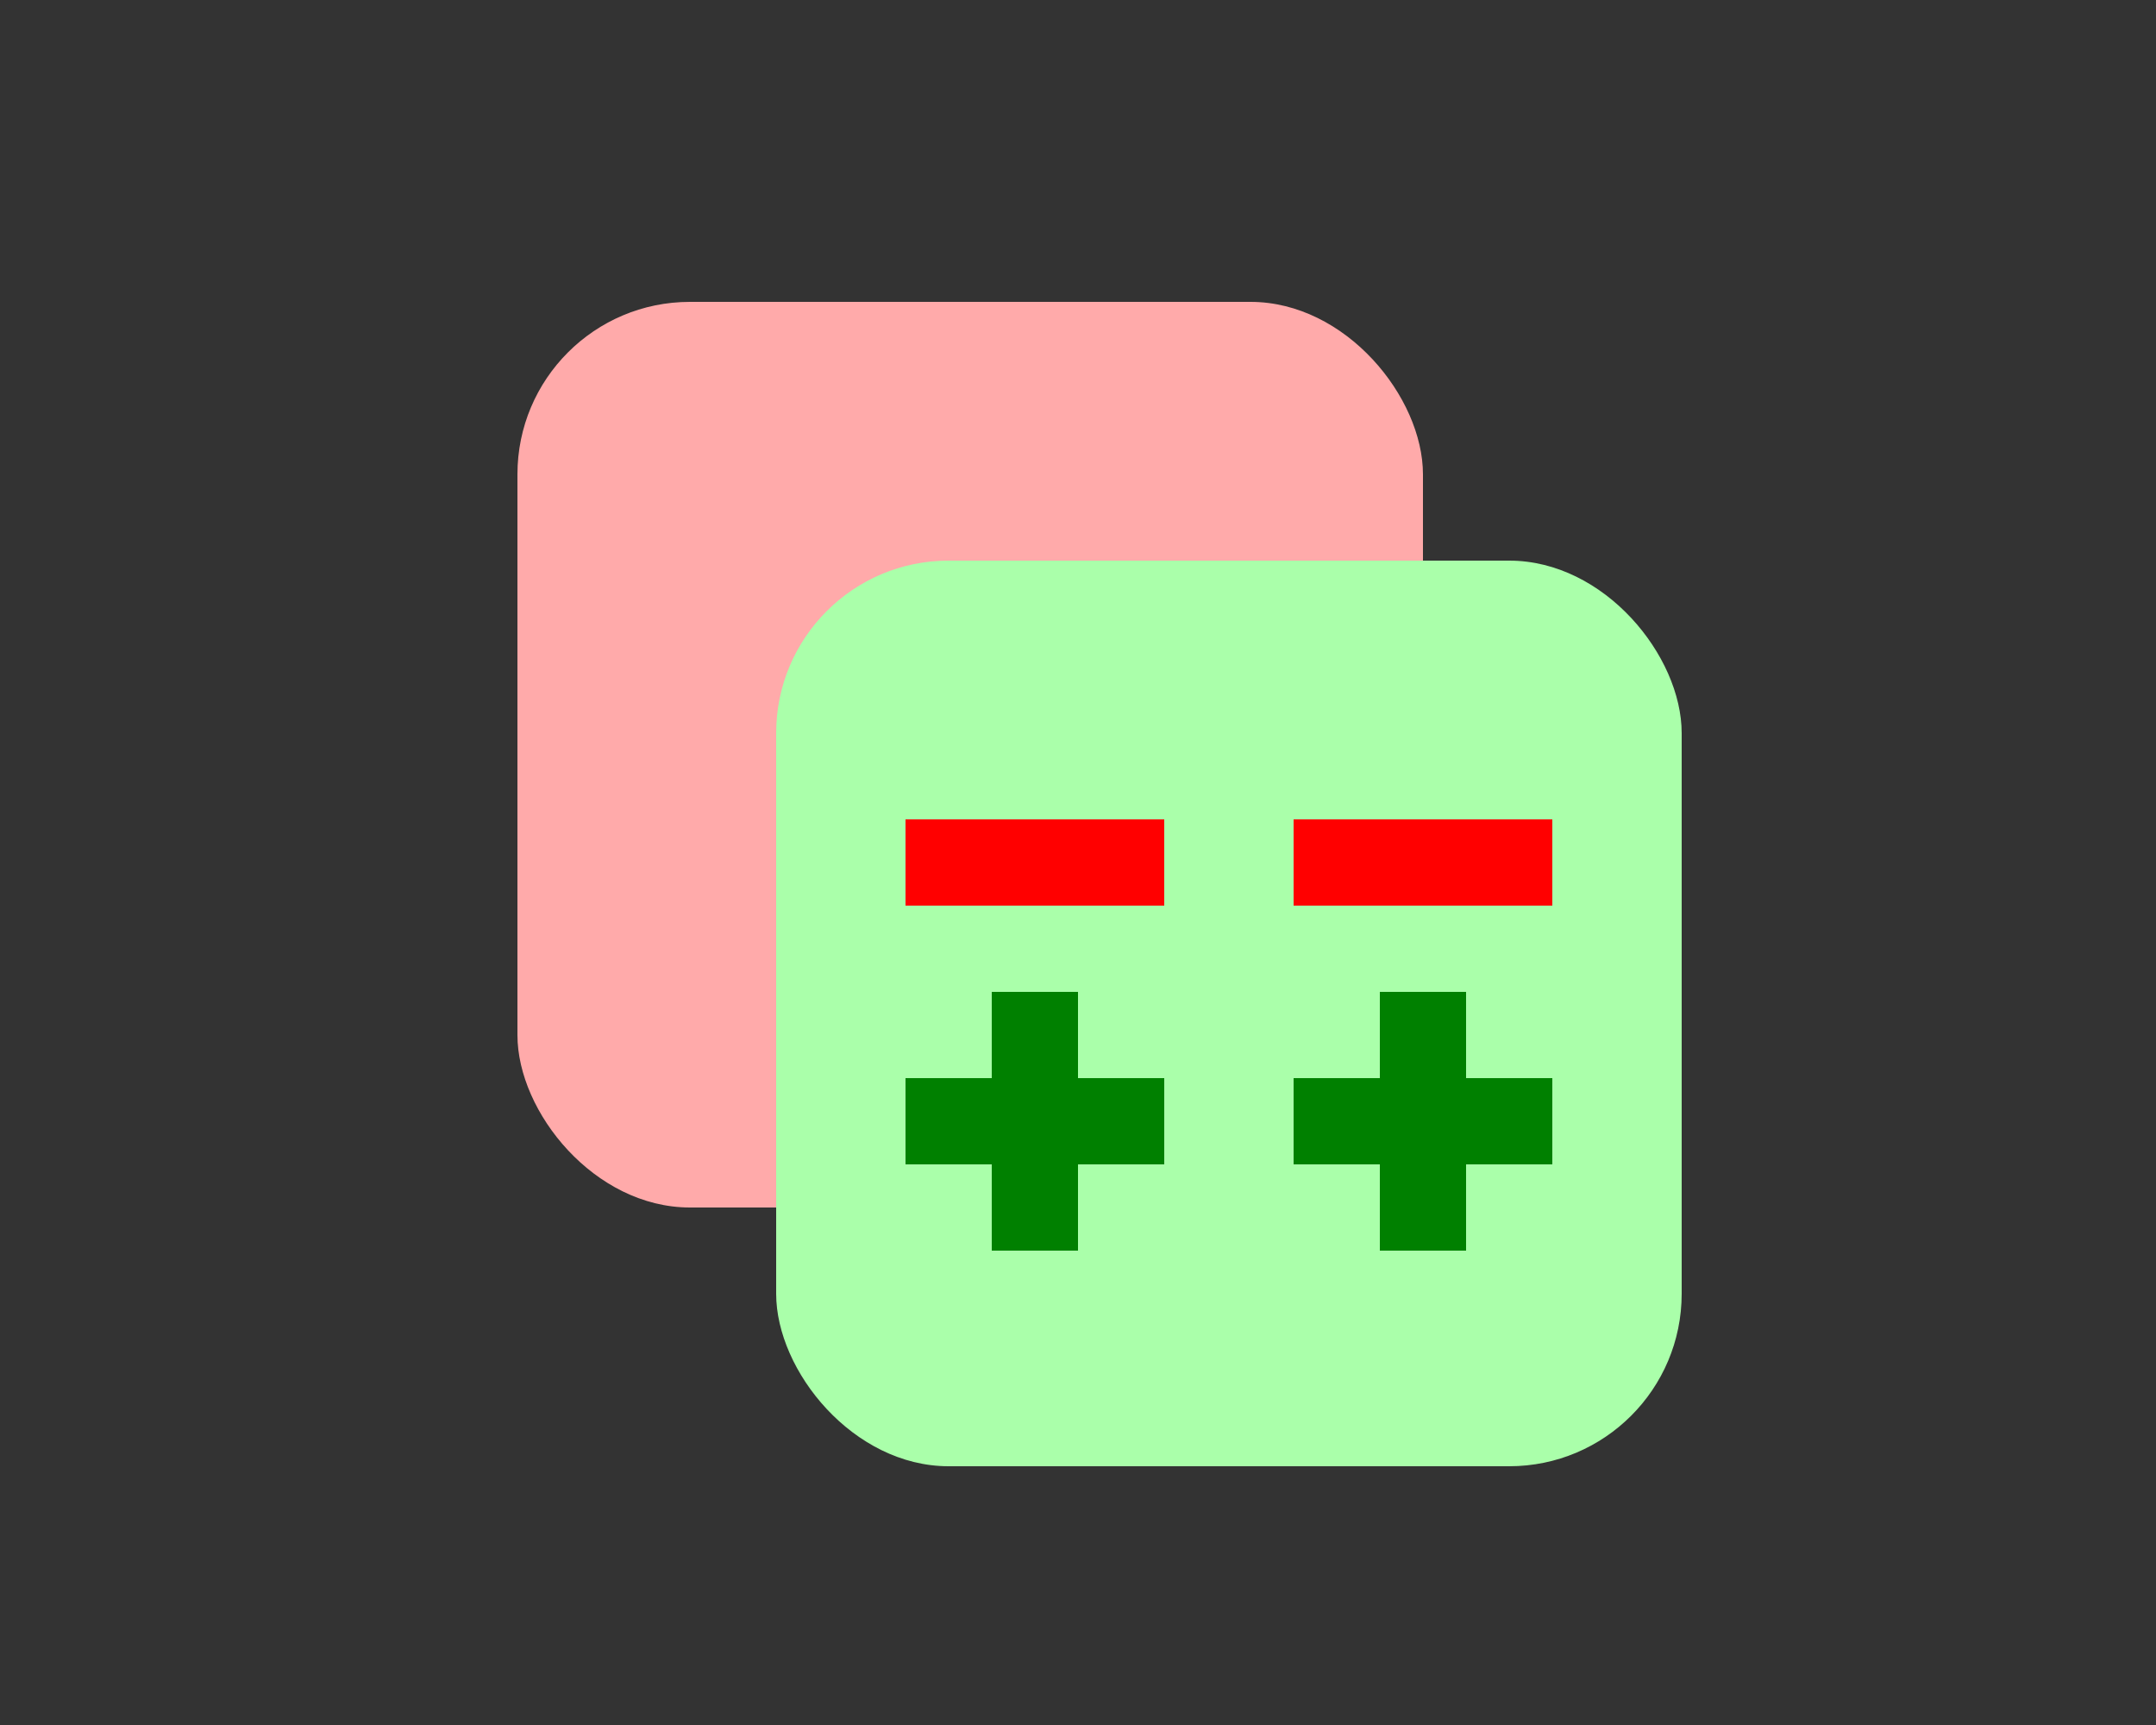 <?xml version="1.0" encoding="UTF-8"?>
<svg width="50px" height="40px" viewBox="0 0 50 40" version="1.1" xmlns="http://www.w3.org/2000/svg" xmlns:xlink="http://www.w3.org/1999/xlink">
    <rect x="0" y="0" width="50" height="40" fill="#333333" stroke="none"/>
    <!-- Generator: Sketch 53.2 (72643) - https://sketchapp.com -->
    <title>Gerrit_icon</title>
    <desc>Created with Sketch.</desc>
    <g id="Gerrit_icon" stroke="none" stroke-width="1" fill="none" fill-rule="evenodd">
        <g transform="translate(12, 7)" fill-rule="nonzero">
            <rect id="Rectangle" fill="#FFAAAA" x="0" y="0" width="21" height="21" rx="4"></rect>
            <rect id="Rectangle" fill="#AAFFAA" x="6" y="6" width="21" height="21" rx="4"></rect>
            <polygon id="Path" fill="#FF0000" points="9 12 15 12 15 14 9 14"></polygon>
            <polygon id="Path" fill="#FF0000" points="18 12 24 12 24 14 18 14"></polygon>
            <polygon id="Path" fill="#008000" points="9 18 11 18 11 16 13 16 13 18 15 18 15 20 13 20 13 22 11 22 11 20 9 20"></polygon>
            <polygon id="Path" fill="#008000" points="18 18 20 18 20 16 22 16 22 18 24 18 24 20 22 20 22 22 20 22 20 20 18 20"></polygon>
        </g>
    </g>
</svg>